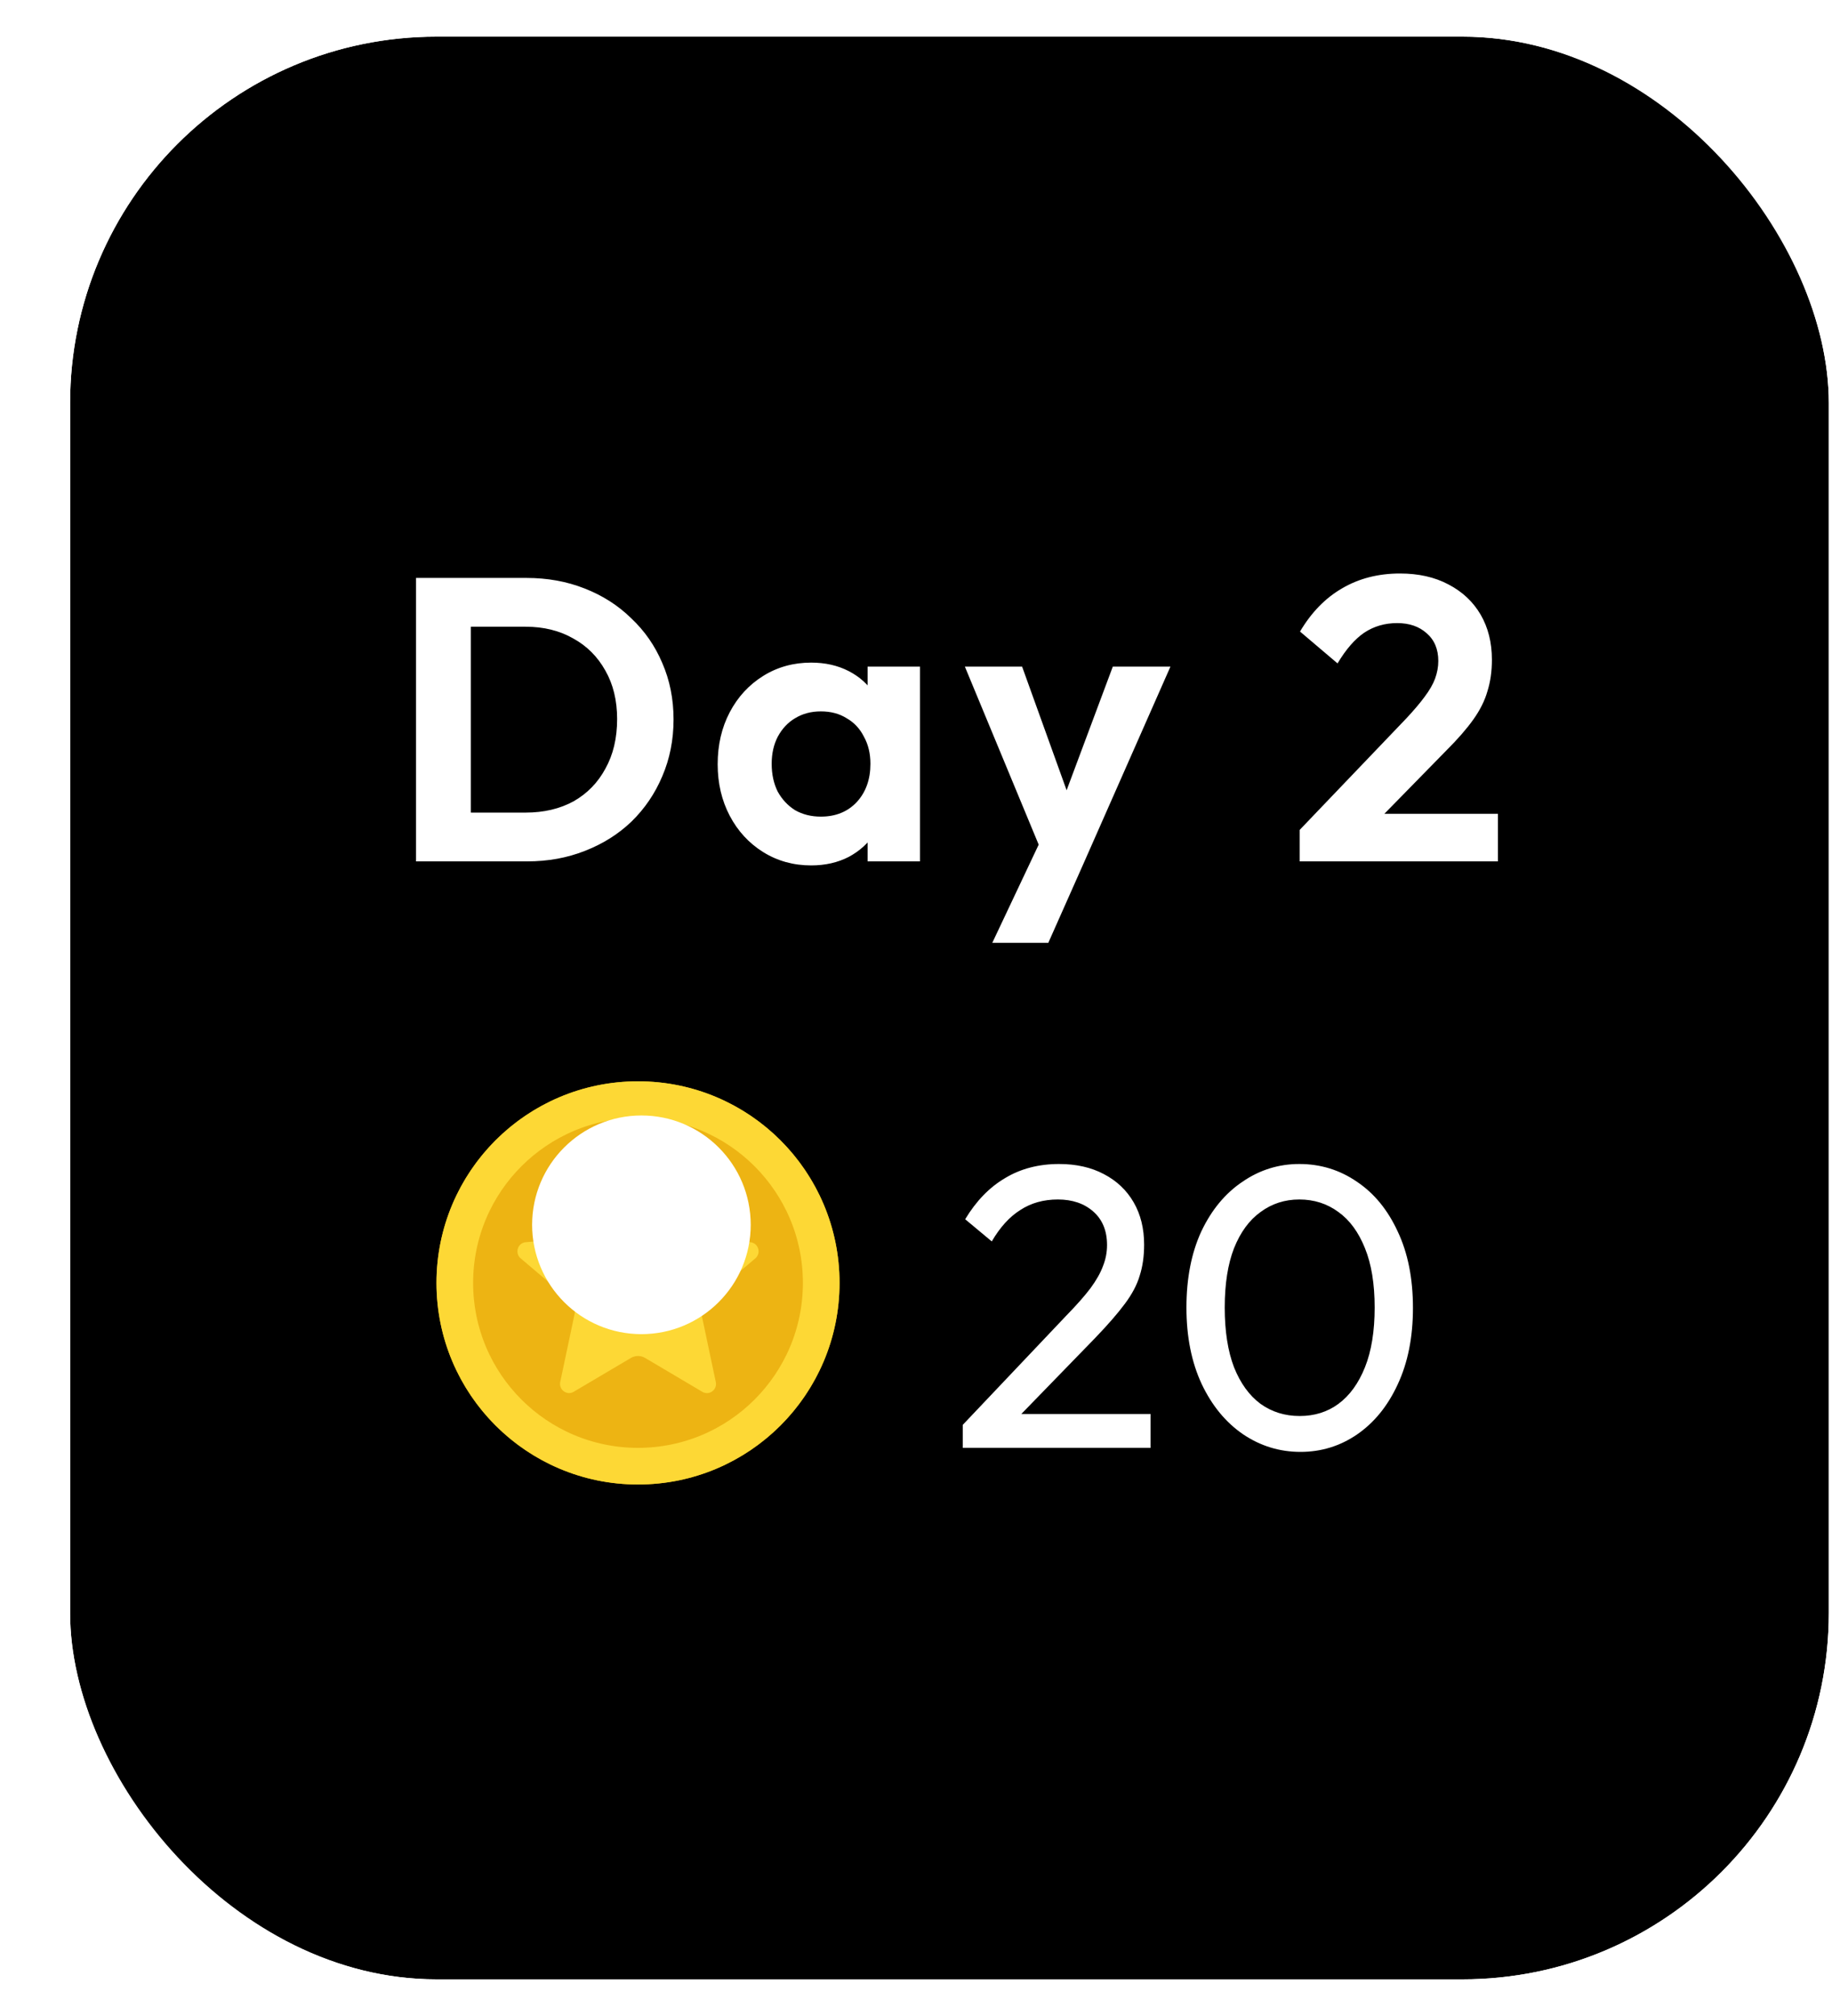 <svg width="50" height="55" viewBox="0 0 50 55" fill="none" xmlns="http://www.w3.org/2000/svg">
<g clip-path="url(#clip0_163_104)">
<rect x="1.913" y="1" width="48" height="53" rx="10" fill="black"/>
<path d="M12.377 23.5V22.169H14.345C14.844 22.169 15.28 22.066 15.655 21.861C16.029 21.648 16.318 21.351 16.523 20.97C16.736 20.589 16.843 20.138 16.843 19.617C16.843 19.111 16.736 18.671 16.523 18.297C16.311 17.916 16.017 17.622 15.643 17.417C15.27 17.204 14.837 17.098 14.345 17.098H12.344V15.767H14.367C14.94 15.767 15.467 15.862 15.951 16.053C16.443 16.244 16.868 16.515 17.227 16.867C17.594 17.212 17.877 17.619 18.075 18.088C18.28 18.557 18.383 19.071 18.383 19.628C18.383 20.185 18.28 20.702 18.075 21.179C17.877 21.648 17.598 22.059 17.238 22.411C16.879 22.756 16.454 23.023 15.963 23.214C15.479 23.405 14.954 23.5 14.389 23.5H12.377ZM11.354 23.5V15.767H12.85V23.5H11.354ZM22.139 23.61C21.655 23.61 21.219 23.489 20.83 23.247C20.442 23.005 20.137 22.675 19.917 22.257C19.697 21.839 19.587 21.37 19.587 20.849C19.587 20.321 19.697 19.848 19.917 19.43C20.137 19.012 20.442 18.682 20.83 18.44C21.219 18.198 21.655 18.077 22.139 18.077C22.521 18.077 22.862 18.154 23.162 18.308C23.463 18.462 23.701 18.678 23.877 18.957C24.061 19.228 24.16 19.536 24.174 19.881V21.795C24.16 22.147 24.061 22.459 23.877 22.73C23.701 23.001 23.463 23.218 23.162 23.379C22.862 23.533 22.521 23.61 22.139 23.61ZM22.403 22.279C22.807 22.279 23.133 22.147 23.382 21.883C23.632 21.612 23.756 21.263 23.756 20.838C23.756 20.559 23.698 20.314 23.58 20.101C23.47 19.881 23.313 19.712 23.107 19.595C22.909 19.47 22.675 19.408 22.403 19.408C22.139 19.408 21.905 19.47 21.699 19.595C21.501 19.712 21.344 19.881 21.226 20.101C21.116 20.314 21.061 20.559 21.061 20.838C21.061 21.124 21.116 21.377 21.226 21.597C21.344 21.81 21.501 21.978 21.699 22.103C21.905 22.22 22.139 22.279 22.403 22.279ZM23.679 23.5V22.07L23.91 20.772L23.679 19.496V18.187H25.109V23.5H23.679ZM28.556 23.544L26.334 18.187H27.896L29.37 22.279H28.842L30.371 18.187H31.944L29.579 23.544H28.556ZM27.082 25.722L28.699 22.301L29.579 23.544L28.611 25.722H27.082ZM35.471 22.642L38.386 19.595C38.591 19.375 38.756 19.181 38.88 19.012C39.013 18.836 39.108 18.671 39.166 18.517C39.225 18.356 39.255 18.194 39.255 18.033C39.255 17.71 39.148 17.457 38.935 17.274C38.73 17.091 38.462 16.999 38.133 16.999C37.795 16.999 37.495 17.087 37.23 17.263C36.974 17.439 36.732 17.718 36.505 18.099L35.481 17.23C35.789 16.709 36.171 16.317 36.626 16.053C37.087 15.782 37.615 15.646 38.209 15.646C38.715 15.646 39.156 15.745 39.529 15.943C39.911 16.141 40.204 16.416 40.41 16.768C40.615 17.12 40.718 17.531 40.718 18C40.718 18.315 40.677 18.601 40.596 18.858C40.523 19.115 40.395 19.371 40.212 19.628C40.035 19.877 39.79 20.16 39.474 20.475L37.352 22.642H35.471ZM35.471 23.5V22.642L36.746 22.202H40.883V23.5H35.471Z" fill="white"/>
<g filter="url(#filter0_i_163_104)">
<circle cx="17.413" cy="35" r="5.5" fill="#EDB413"/>
</g>
<circle cx="17.413" cy="35" r="5" stroke="#FDD835"/>
<g clip-path="url(#clip1_163_104)">
<path d="M17.635 31.793L18.373 33.495C18.401 33.559 18.446 33.615 18.502 33.656C18.558 33.697 18.624 33.721 18.693 33.728L20.491 33.891C20.695 33.921 20.776 34.173 20.629 34.318L19.274 35.469C19.164 35.562 19.114 35.708 19.144 35.849L19.538 37.713C19.573 37.918 19.36 38.074 19.178 37.977L17.608 37.048C17.549 37.013 17.482 36.994 17.413 36.994C17.344 36.994 17.277 37.013 17.218 37.048L15.648 37.976C15.466 38.073 15.254 37.917 15.288 37.712L15.682 35.849C15.711 35.708 15.662 35.561 15.552 35.468L14.197 34.319C14.05 34.174 14.131 33.921 14.334 33.891L16.133 33.728C16.202 33.722 16.268 33.697 16.324 33.656C16.38 33.615 16.424 33.56 16.452 33.496L17.19 31.794C17.282 31.608 17.544 31.608 17.635 31.793Z" fill="#FDD835"/>
<path d="M17.581 33.597L17.456 32.343C17.451 32.273 17.437 32.154 17.548 32.154C17.636 32.154 17.683 32.338 17.683 32.338L18.059 33.345C18.2 33.728 18.142 33.86 18.006 33.937C17.849 34.026 17.617 33.957 17.581 33.597Z" fill="#ECC338"/>
<path d="M19.129 35.357L20.205 34.508C20.258 34.464 20.354 34.392 20.277 34.31C20.217 34.246 20.052 34.339 20.052 34.339L19.11 34.711C18.829 34.809 18.643 34.954 18.626 35.137C18.605 35.381 18.822 35.569 19.129 35.357Z" fill="#FDD835"/>
</g>
<g style="mix-blend-mode:overlay" filter="url(#filter1_f_163_104)">
<circle cx="17.506" cy="33.415" r="2.983" fill="white"/>
</g>
<path d="M26.276 38.873L29.092 35.903C29.378 35.61 29.602 35.357 29.763 35.144C29.924 34.924 30.038 34.722 30.104 34.539C30.177 34.356 30.214 34.165 30.214 33.967C30.214 33.578 30.089 33.274 29.84 33.054C29.591 32.834 29.268 32.724 28.872 32.724C28.483 32.724 28.142 32.819 27.849 33.01C27.556 33.193 27.295 33.479 27.068 33.868L26.342 33.263C26.643 32.764 27.006 32.39 27.431 32.141C27.856 31.884 28.348 31.756 28.905 31.756C29.374 31.756 29.781 31.848 30.126 32.031C30.478 32.214 30.749 32.471 30.94 32.801C31.131 33.131 31.226 33.516 31.226 33.956C31.226 34.271 31.186 34.554 31.105 34.803C31.032 35.052 30.896 35.309 30.698 35.573C30.507 35.83 30.24 36.138 29.895 36.497L27.618 38.84L26.276 38.873ZM26.276 39.5V38.873L27.156 38.576H31.402V39.5H26.276ZM35.494 39.61C34.922 39.61 34.398 39.449 33.921 39.126C33.452 38.803 33.078 38.349 32.799 37.762C32.521 37.168 32.381 36.471 32.381 35.672C32.381 34.873 32.517 34.18 32.788 33.593C33.067 33.006 33.441 32.555 33.91 32.24C34.38 31.917 34.897 31.756 35.461 31.756C36.041 31.756 36.565 31.917 37.034 32.24C37.504 32.555 37.874 33.006 38.145 33.593C38.424 34.18 38.563 34.876 38.563 35.683C38.563 36.482 38.424 37.179 38.145 37.773C37.874 38.36 37.504 38.814 37.034 39.137C36.572 39.452 36.059 39.61 35.494 39.61ZM35.472 38.631C35.876 38.631 36.228 38.521 36.528 38.301C36.836 38.074 37.078 37.74 37.254 37.3C37.43 36.86 37.518 36.317 37.518 35.672C37.518 35.027 37.43 34.488 37.254 34.055C37.078 33.615 36.836 33.285 36.528 33.065C36.22 32.838 35.865 32.724 35.461 32.724C35.065 32.724 34.713 32.838 34.405 33.065C34.097 33.285 33.855 33.615 33.679 34.055C33.511 34.488 33.426 35.027 33.426 35.672C33.426 36.317 33.511 36.86 33.679 37.3C33.855 37.74 34.097 38.074 34.405 38.301C34.713 38.521 35.069 38.631 35.472 38.631Z" fill="white"/>
</g>
<rect x="1.413" y="0.5" width="49" height="54" rx="10.5" stroke="white"/>
<defs>
<filter id="filter0_i_163_104" x="11.913" y="29.5" width="11" height="11" filterUnits="userSpaceOnUse" color-interpolation-filters="sRGB">
<feFlood flood-opacity="0" result="BackgroundImageFix"/>
<feBlend mode="normal" in="SourceGraphic" in2="BackgroundImageFix" result="shape"/>
<feColorMatrix in="SourceAlpha" type="matrix" values="0 0 0 0 0 0 0 0 0 0 0 0 0 0 0 0 0 0 127 0" result="hardAlpha"/>
<feMorphology radius="2" operator="erode" in="SourceAlpha" result="effect1_innerShadow_163_104"/>
<feOffset/>
<feGaussianBlur stdDeviation="1.5"/>
<feComposite in2="hardAlpha" operator="arithmetic" k2="-1" k3="1"/>
<feColorMatrix type="matrix" values="0 0 0 0 0.957 0 0 0 0 0.706 0 0 0 0 0 0 0 0 1 0"/>
<feBlend mode="normal" in2="shape" result="effect1_innerShadow_163_104"/>
</filter>
<filter id="filter1_f_163_104" x="-2.562" y="13.347" width="40.136" height="40.136" filterUnits="userSpaceOnUse" color-interpolation-filters="sRGB">
<feFlood flood-opacity="0" result="BackgroundImageFix"/>
<feBlend mode="normal" in="SourceGraphic" in2="BackgroundImageFix" result="shape"/>
<feGaussianBlur stdDeviation="8.542" result="effect1_foregroundBlur_163_104"/>
</filter>
<clipPath id="clip0_163_104">
<rect x="1.913" y="1" width="48" height="53" rx="10" fill="white"/>
</clipPath>
<clipPath id="clip1_163_104">
<rect width="7.021" height="7.097" fill="white" transform="translate(13.902 31.392)"/>
</clipPath>
</defs>
</svg>
